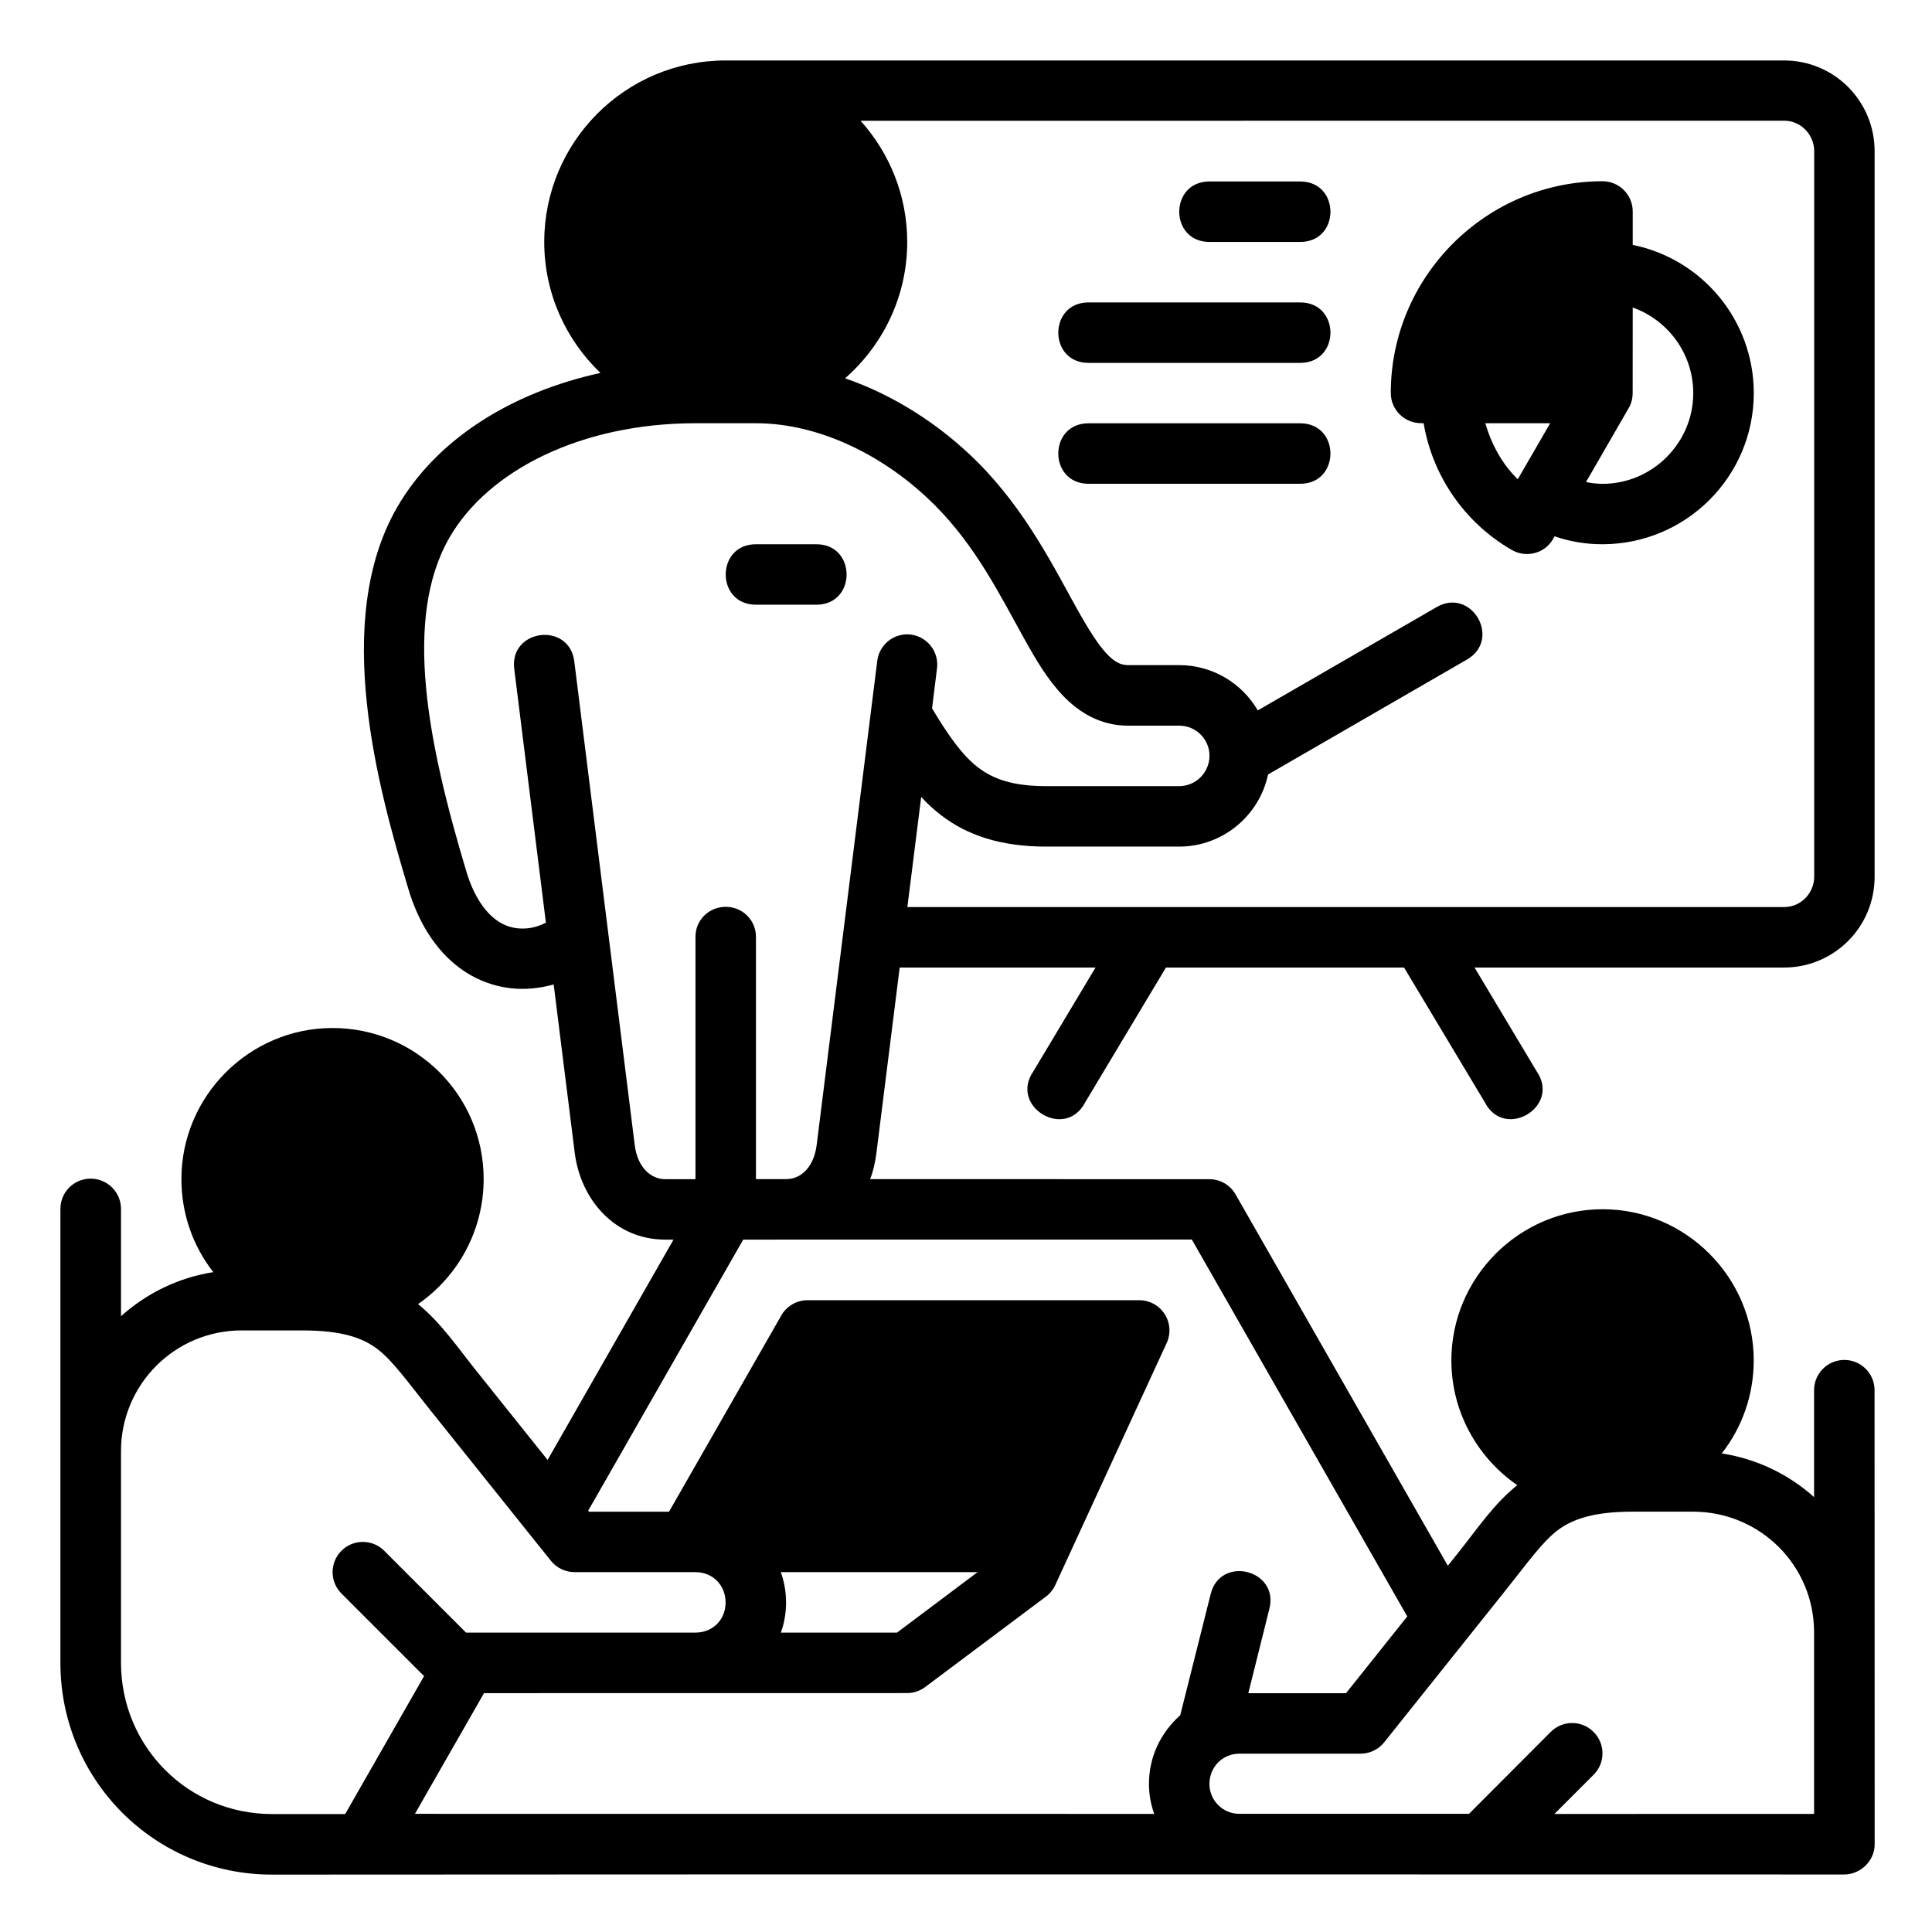 <?xml version="1.0" encoding="UTF-8" standalone="no"?>
<svg
   xmlns:dc="http://purl.org/dc/elements/1.1/"
   xmlns:cc="http://creativecommons.org/ns#"
   xmlns:rdf="http://www.w3.org/1999/02/22-rdf-syntax-ns#"
   xmlns:svg="http://www.w3.org/2000/svg"
   xmlns="http://www.w3.org/2000/svg"
   xmlns:sodipodi="http://sodipodi.sourceforge.net/DTD/sodipodi-0.dtd"
   xmlns:inkscape="http://www.inkscape.org/namespaces/inkscape"
   width="64"
   height="64"
   viewBox="0 0 16.933 16.933"
   version="1.1"
   id="svg8"
   inkscape:version="0.92.3 (2405546, 2018-03-11)"
   sodipodi:docname="13-Meeting.svg"
   inkscape:export-filename="/home/wanzabuyumna/@WANZ_DESIGN/NICON STUDIO MAGANG/Style Line/Style Line/Icon 8/Icon 8.png"
   inkscape:export-xdpi="96"
   inkscape:export-ydpi="96">
  <defs
     id="defs2" />
  <sodipodi:namedview
     id="base"
     pagecolor="#ffffff"
     bordercolor="#959595"
     borderopacity="1"
     inkscape:pageopacity="0"
     inkscape:pageshadow="2"
     inkscape:zoom="9.0666656"
     inkscape:cx="26.238826"
     inkscape:cy="28.561339"
     inkscape:document-units="px"
     inkscape:current-layer="layer1"
     inkscape:document-rotation="0"
     showgrid="false"
     units="px"
     inkscape:window-width="1920"
     inkscape:window-height="1040"
     inkscape:window-x="0"
     inkscape:window-y="0"
     inkscape:window-maximized="1"
     inkscape:pagecheckerboard="0" />
  <g
     inkscape:label="13-Meeting"
     inkscape:groupmode="layer"
     id="layer1">
    <path
       style="color:#000000;display:inline;opacity:1;fill:#000000;stroke-width:3.78;stroke-linecap:round;stroke-linejoin:round"
       d="m 24,2 c -3.329,7.937e-4 -6,2.701 -6,6.002 0,1.701 0.715,3.237 1.859,4.332 -2.923,0.64 -5.414,2.174 -6.725,4.445 -2.17,3.759 -0.624,9.306 0.375,12.631 0.309,1.028 0.821,1.887 1.535,2.48 0.714,0.593 1.619,0.887 2.557,0.801 0.238,-0.023 0.487,-0.067 0.711,-0.133 l 0.695,5.561 c 0.197,1.571 1.34,2.879 2.99,2.879 h 0.279 L 18.111,48.285 15.783,45.375 C 15.12,44.546 14.573,43.735 13.826,43.131 15.139,42.226 15.996,40.702 15.996,38.996 15.996,36.215 13.748,34 10.998,34 8.249,34 6,36.247 6,38.996 c 0,1.157 0.388,2.227 1.055,3.078 -1.166,0.183 -2.21,0.703 -3.053,1.457 v -3.545 c 0.002,-0.555 -0.452,-1.006 -1.008,-1.004 -0.552,0.002 -0.998,0.451 -0.996,1.004 v 15 0.008 0.008 c 0,3.861 3.112,6.998 7,6.998 17.327,-0.011 34.662,-0.008 51.996,-0.004 0.524,0.002 1.008,-0.439 1.008,-0.996 l -0.004,-15.018 c 0.002,-0.555 -0.449,-1.006 -1.004,-1.004 -0.552,0.002 -0.998,0.451 -0.996,1.004 v 3.533 c -0.843,-0.755 -1.886,-1.262 -3.053,-1.445 0.666,-0.851 1.057,-1.921 1.057,-3.078 0,-2.75 -2.249,-4.998 -4.998,-4.998 -2.75,0 -5.002,2.248 -5.002,4.998 0,1.706 0.864,3.222 2.18,4.127 -0.793,0.64 -1.302,1.421 -1.965,2.25 L 47.885,51.785 40.863,39.5 c -0.175,-0.305 -0.498,-0.494 -0.85,-0.5 -3.524,0 -7.424,-1.81e-4 -11.234,-0.002 0.108,-0.28 0.17,-0.572 0.209,-0.879 L 29.756,32 h 6.477 l -2.057,3.434 c -0.802,1.169 1.06,2.286 1.713,1.027 L 38.562,32 h 7.875 l 2.674,4.461 c 0.653,1.258 2.515,0.142 1.713,-1.027 L 48.768,32 H 59.004 C 60.649,32 62,30.672 62,28.996 V 4.998 C 62,3.353 60.676,2 59.004,2 Z m 35.006,1.992 c 0.571,0 0.996,0.477 0.996,1.006 V 28.996 C 60.002,29.524 59.577,30 59.006,30 H 30.01 l 0.457,-3.641 c 0.204,0.22 0.417,0.418 0.664,0.607 C 31.997,27.629 33.1,28 34.602,28 H 39 c 1.434,0 2.651,-1.02 2.939,-2.385 l 6.578,-3.801 c 1.157,-0.669 0.153,-2.404 -1.004,-1.734 l -5.914,3.416 C 41.077,22.598 40.105,21.998 39,21.998 h -1.697 c -0.259,0 -0.468,-0.133 -0.693,-0.369 -0.288,-0.301 -0.624,-0.835 -0.998,-1.506 -0.748,-1.343 -1.685,-3.244 -3.277,-4.836 -1.23,-1.23 -2.755,-2.214 -4.385,-2.775 1.257,-1.102 2.055,-2.715 2.055,-4.51 0,-1.539 -0.586,-2.943 -1.543,-4.008 z M 53.004,5.994 C 49.15,5.994 45.998,9.146 45.998,13 c 0.002,0.552 0.451,0.998 1.004,0.996 h 0.082 c 0.295,1.746 1.354,3.291 2.916,4.193 0.479,0.275 1.09,0.118 1.365,-0.361 l 0.053,-0.09 c 0.495,0.172 1.028,0.263 1.584,0.262 2.769,-0.004 5.002,-2.248 5.002,-4.998 0,-2.411 -1.711,-4.439 -4.004,-4.902 V 6.998 c 0.002,-0.552 -0.444,-1.002 -0.996,-1.004 z m -13.002,0.008 c -1.334,0 -1.334,2 0,2 h 3 c 1.334,0 1.334,-2 0,-2 z m -4,4 c -1.334,0 -1.334,2 0,2 h 7 c 1.334,0 1.334,-2 0,-2 z M 54,10.17 c 1.158,0.412 2.002,1.521 2.002,2.834 0,1.645 -1.351,2.998 -3,2.998 -0.188,0 -0.369,-0.023 -0.547,-0.059 l 1.412,-2.447 c 0.091,-0.154 0.131,-0.326 0.131,-0.508 z m -30.998,3.828 c 0.667,-9.5e-5 1.333,0 2,0 2.057,0 4.243,1.038 5.914,2.709 1.364,1.364 2.156,2.975 2.945,4.393 0.395,0.709 0.775,1.363 1.299,1.912 C 35.684,23.56 36.396,24 37.301,24 h 1.697 c 0.571,0 1.004,0.46 1.004,0.996 C 40.002,25.532 39.569,26 38.998,26 H 34.6 C 33.5,26 32.855,25.769 32.348,25.381 31.847,24.998 31.39,24.372 30.826,23.426 L 30.988,22.125 c 0.088,-0.6 -0.374,-1.139 -0.98,-1.145 -0.512,-7.94e-4 -0.942,0.385 -0.996,0.895 l -2.002,15.996 c -0.09,0.715 -0.504,1.122 -1.004,1.127 -0.327,-4.16e-4 -0.683,4.91e-4 -1.004,0 v -8.008 c 0.004,-0.563 -0.455,-1.008 -1.018,-0.998 -0.549,0.011 -0.988,0.449 -0.982,0.998 V 39 h -1.004 c -0.478,0 -0.914,-0.402 -1.004,-1.121 l -2,-16.004 c -0.167,-1.324 -2.153,-1.074 -1.986,0.25 l 1.047,8.393 c -0.203,0.102 -0.416,0.167 -0.619,0.186 -0.398,0.038 -0.773,-0.065 -1.113,-0.348 -0.34,-0.283 -0.672,-0.781 -0.895,-1.52 -1.277,-4.249 -2.106,-8.381 -0.561,-11.059 1.284,-2.224 4.362,-3.779 8.135,-3.779 z m 26.123,0 h 2.145 l -1.072,1.852 C 49.689,15.358 49.332,14.709 49.125,13.998 Z M 36.002,14 c -1.334,0 -1.334,2 0,2 h 7 c 1.334,0 1.334,-2 0,-2 z m -11,4 c -1.334,0 -1.334,2 0,2 H 27 c 0.667,0 1,-0.5 1,-1 0,-0.5 -0.333,-1 -1,-1 z m 14.416,22.996 7.125,12.465 L 44.518,56 h -3.232 l 0.693,-2.775 C 42.328,51.915 40.346,51.419 40.037,52.738 l -1.002,3.99 C 38.382,57.312 38,58.109 38,59 c 0,0.35 0.062,0.679 0.174,0.992 l -24.451,-0.002 2.285,-3.992 c 4.664,-0.002 9.328,-0.002 13.992,-0.002 0.215,-2.65e-4 0.425,-0.07 0.598,-0.199 l 4,-2.996 c 0.134,-0.1 0.237,-0.233 0.307,-0.385 l 3.699,-8.037 c 0.046,-0.116 0.074,-0.242 0.074,-0.375 0.002,-0.552 -0.444,-1 -0.996,-1.002 h -10.969 c -0.359,-0.001 -0.692,0.19 -0.871,0.502 l -3.715,6.494 h -2.648 l -0.025,-0.035 5.127,-8.965 c 4.945,-0.003 9.892,-0.002 14.838,-0.002 z M 8.002,44.002 h 2 c 1.369,0 2.018,0.269 2.473,0.611 0.51,0.384 0.985,1.061 1.742,2.008 l 4.002,4.998 c 0.19,0.238 0.479,0.377 0.783,0.377 h 4 c 0.571,0 0.996,0.433 0.996,1.004 0,0.571 -0.425,0.996 -0.996,0.996 h -7.588 l -2.709,-2.709 c -0.39,-0.388 -1.02,-0.388 -1.41,0 -0.393,0.391 -0.393,1.027 0,1.418 l 2.73,2.73 -2.609,4.562 H 8.998 c -2.787,0 -4.996,-2.238 -4.996,-5.006 v -7 c 0,-2.186 1.767,-3.99 4,-3.99 z m 45.994,5.994 h 2 c 2.194,0 4.002,1.759 4.002,3.992 v 6.004 l -8.588,0.002 1.295,-1.295 c 0.393,-0.391 0.393,-1.027 0,-1.418 -0.391,-0.393 -1.027,-0.393 -1.418,0 l -2.701,2.709 H 40.996 C 40.425,59.99 40,59.532 40,59 c 0,-0.548 0.425,-1 0.996,-1 h 4.002 c 0.305,1.89e-4 0.593,-0.139 0.783,-0.377 l 4,-5.008 c 0.757,-0.947 1.232,-1.624 1.742,-2.008 0.51,-0.384 1.241,-0.611 2.473,-0.611 z m -28.172,2 h 6.508 l -2.664,2 H 25.826 C 25.938,53.684 25.998,53.349 25.998,53 c 0,-0.351 -0.061,-0.689 -0.174,-1.004 z"
       transform="scale(0.265)"
       id="path852"
       inkscape:connector-curvature="0"
       sodipodi:nodetypes="cccccccccccccccccccccccccccccccccccccccccccccccccccccccccccccccccccccccccccccccccccccccccccccccccccccccccccccccccccccccccccccccccccccccccccccccccccccccccccccccccccccccccccccccccccccccccccccccccccccccccccccccccccccccccccccc" />
  </g>
</svg>
